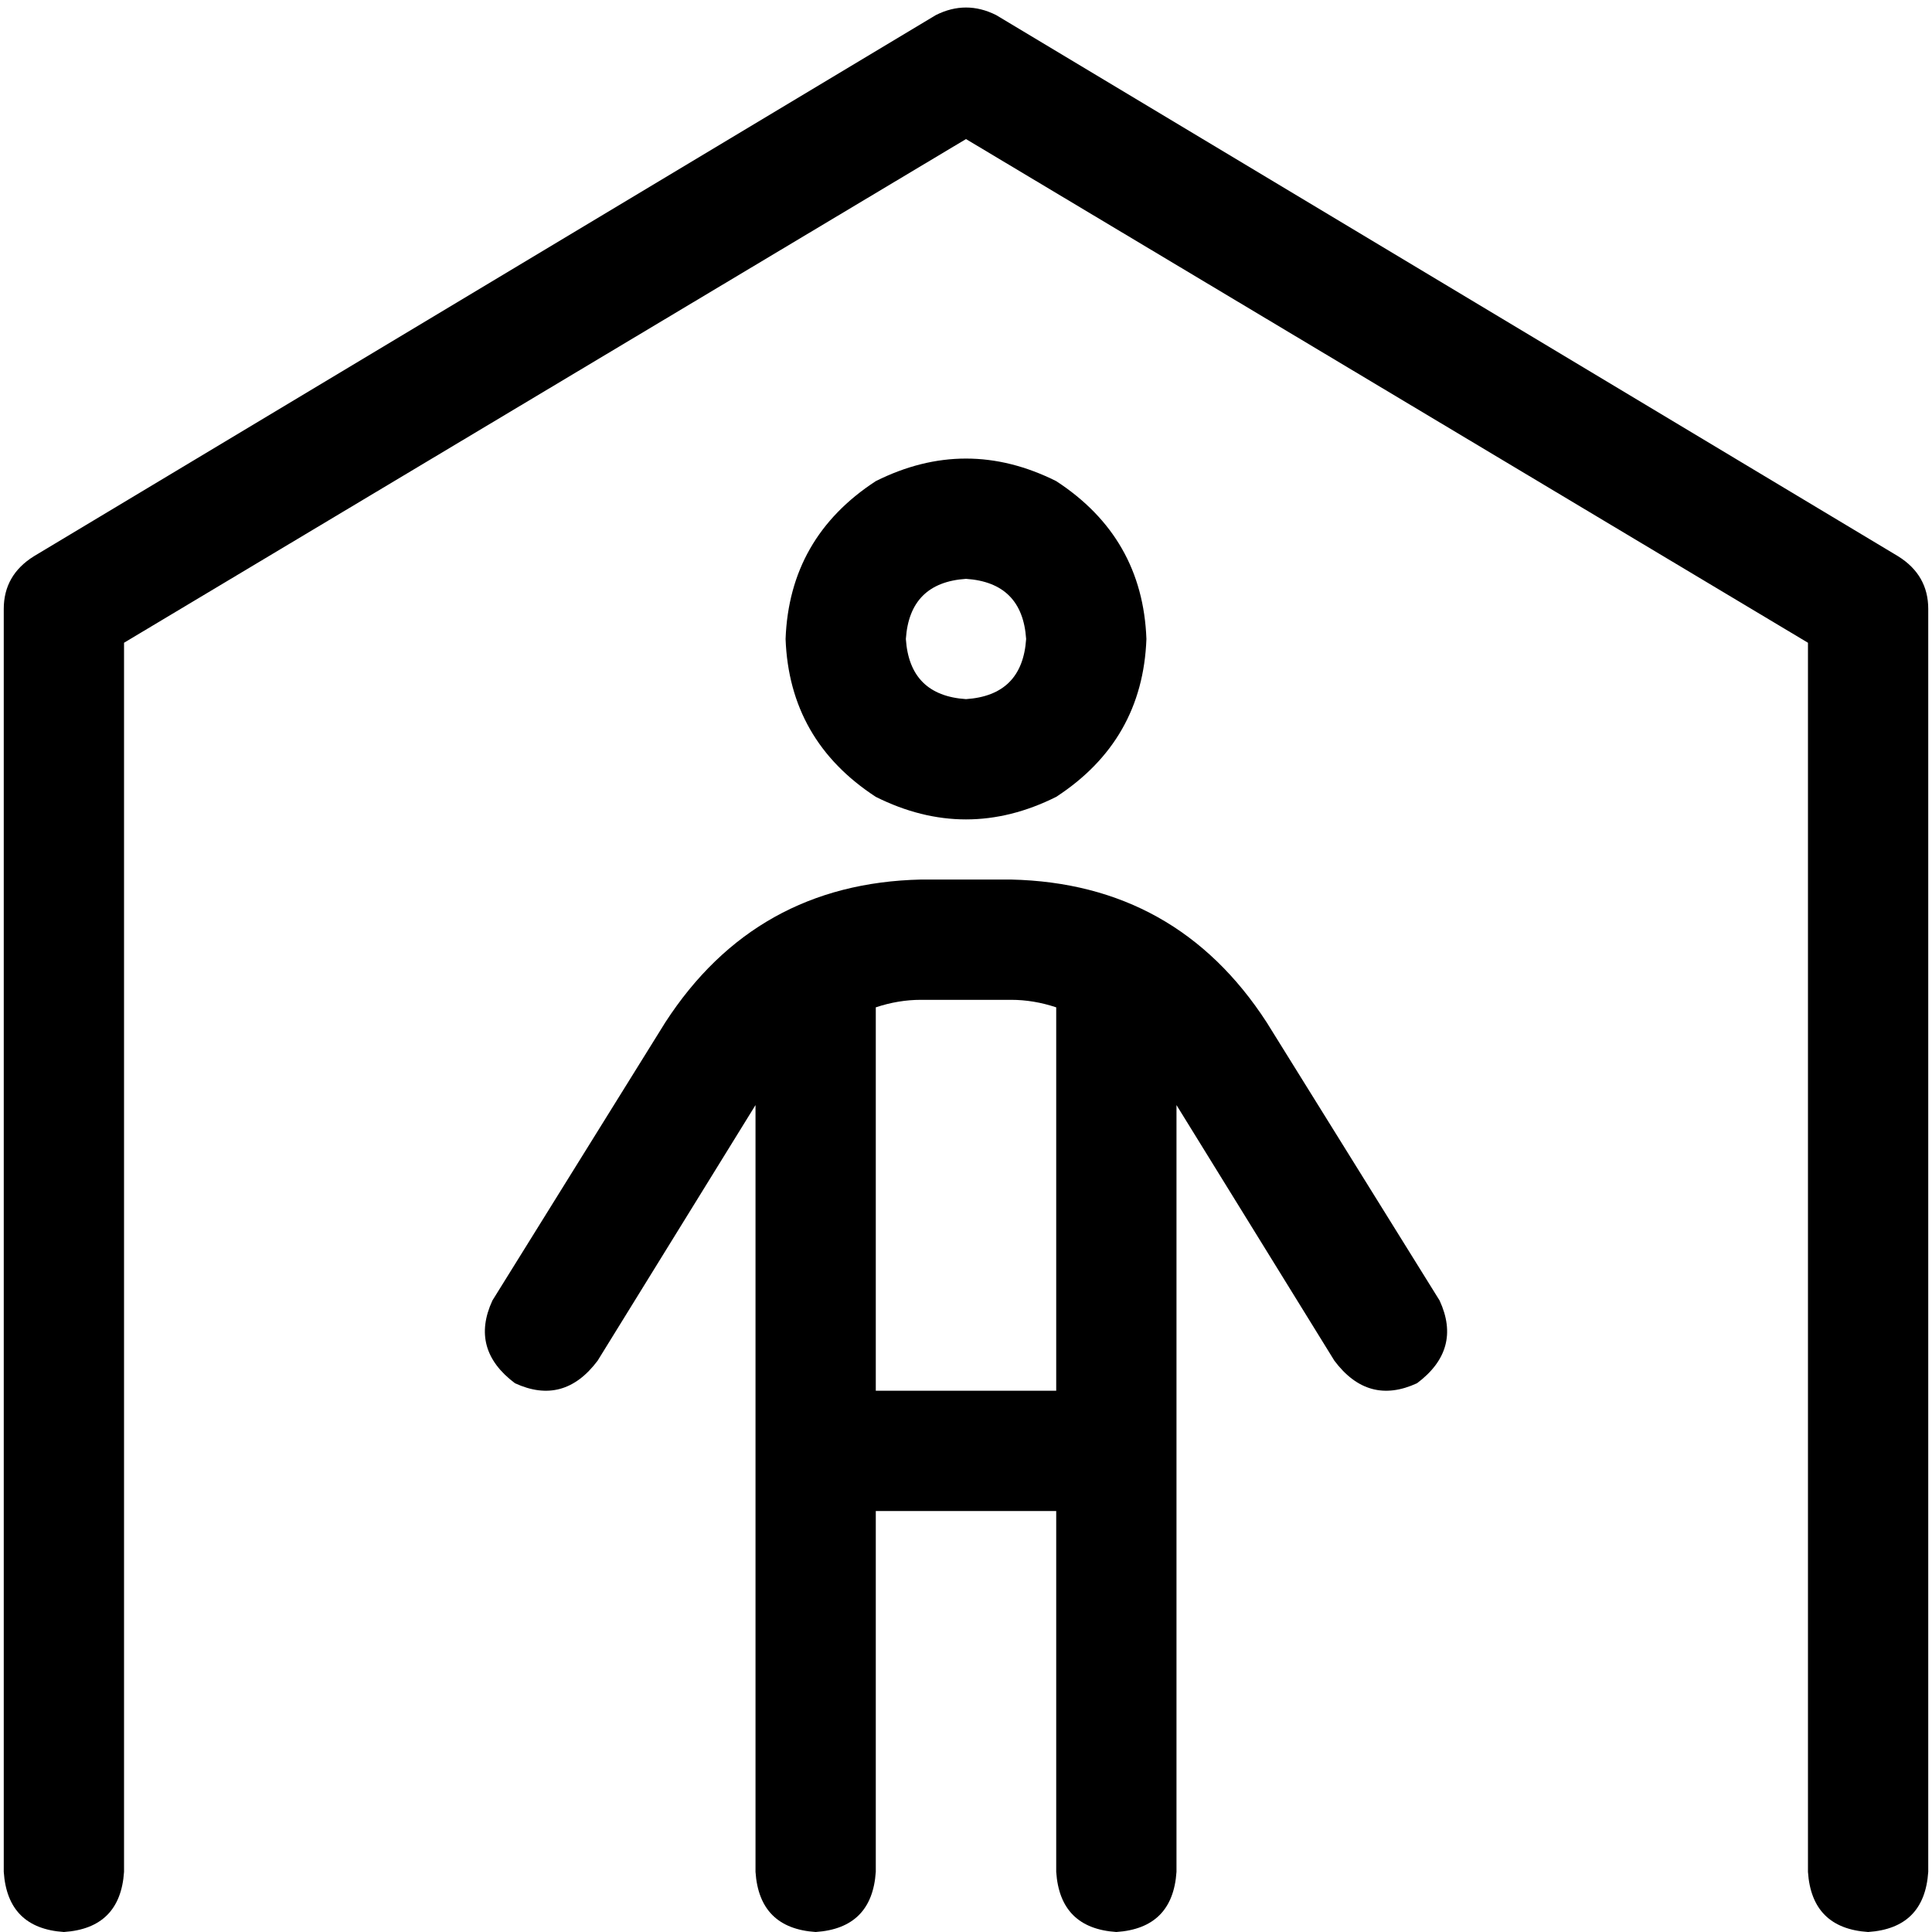 <svg xmlns="http://www.w3.org/2000/svg" viewBox="0 0 512 512">
  <path d="M 263.969 3.984 Q 256 0 248.031 3.984 L 8.965 147.424 L 8.965 147.424 Q 0.996 152.405 0.996 161.37 L 0.996 496.062 L 0.996 496.062 Q 1.992 511.004 16.934 512 Q 31.875 511.004 32.872 496.062 L 32.872 170.335 L 32.872 170.335 L 256 36.856 L 256 36.856 L 479.128 170.335 L 479.128 170.335 L 479.128 496.062 L 479.128 496.062 Q 480.125 511.004 495.066 512 Q 510.008 511.004 511.004 496.062 L 511.004 161.37 L 511.004 161.37 Q 511.004 152.405 503.035 147.424 L 263.969 3.984 L 263.969 3.984 Z M 240.062 169.339 Q 241.058 154.397 256 153.401 Q 270.942 154.397 271.938 169.339 Q 270.942 184.28 256 185.276 Q 241.058 184.28 240.062 169.339 L 240.062 169.339 Z M 303.813 169.339 Q 302.817 142.444 279.907 127.502 Q 256 115.549 232.093 127.502 Q 209.183 142.444 208.187 169.339 Q 209.183 196.233 232.093 211.175 Q 256 223.128 279.907 211.175 Q 302.817 196.233 303.813 169.339 L 303.813 169.339 Z M 232.093 266.957 Q 238.07 264.965 244.047 264.965 L 267.953 264.965 L 267.953 264.965 Q 273.93 264.965 279.907 266.957 L 279.907 368.56 L 279.907 368.56 L 232.093 368.56 L 232.093 368.56 L 232.093 266.957 L 232.093 266.957 Z M 232.093 400.436 L 279.907 400.436 L 232.093 400.436 L 279.907 400.436 L 279.907 496.062 L 279.907 496.062 Q 280.903 511.004 295.844 512 Q 310.786 511.004 311.782 496.062 L 311.782 292.856 L 311.782 292.856 L 353.619 360.591 L 353.619 360.591 Q 362.584 372.545 375.533 366.568 Q 387.486 357.603 381.51 344.654 L 335.689 270.942 L 335.689 270.942 Q 311.782 234.086 267.953 233.089 L 244.047 233.089 L 244.047 233.089 Q 200.218 234.086 176.311 270.942 L 130.49 344.654 L 130.49 344.654 Q 124.514 357.603 136.467 366.568 Q 149.416 372.545 158.381 360.591 L 200.218 292.856 L 200.218 292.856 L 200.218 496.062 L 200.218 496.062 Q 201.214 511.004 216.156 512 Q 231.097 511.004 232.093 496.062 L 232.093 400.436 L 232.093 400.436 Z" />
</svg>